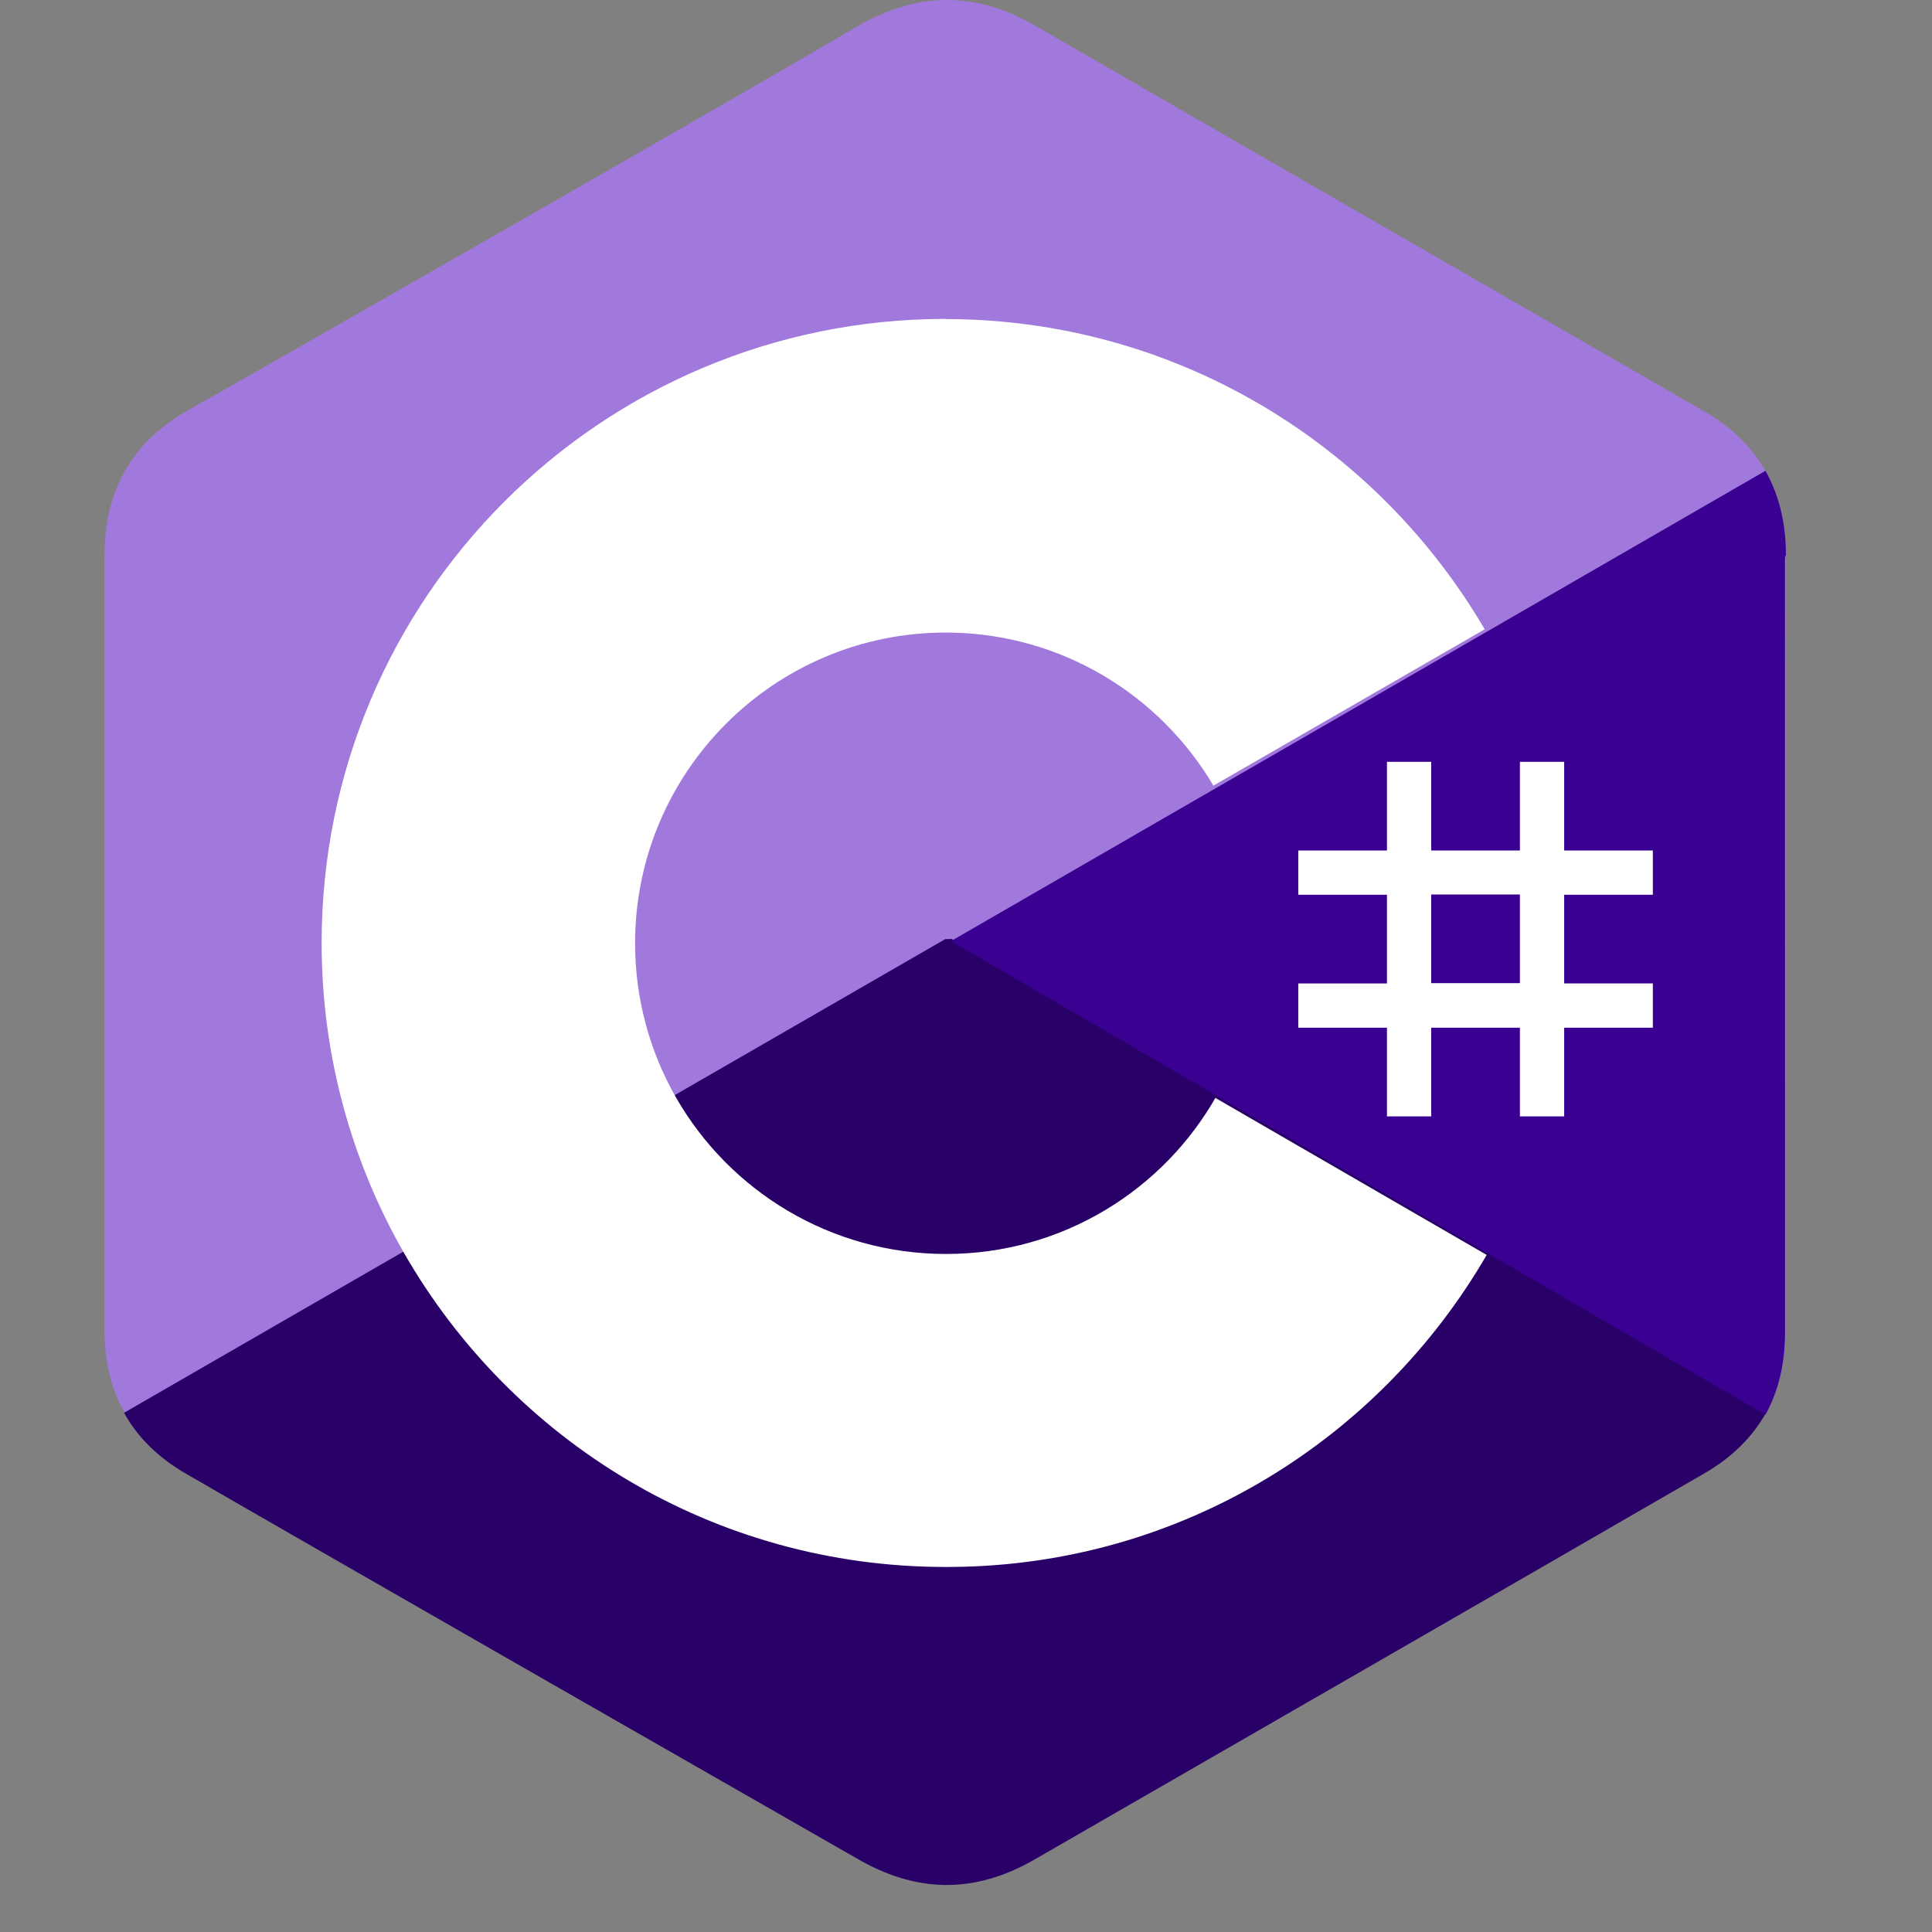 <?xml version="1.0" encoding="UTF-8" standalone="no"?>
<svg
   preserveAspectRatio="xMidYMid"
   version="1.1"
   viewBox="0 0 5 5"
   id="svg5"
   sodipodi:docname="CSharp.svg"
   width="5"
   height="5"
   inkscape:version="1.4 (1:1.4+202410161351+e7c3feb100)"
   xmlns:inkscape="http://www.inkscape.org/namespaces/inkscape"
   xmlns:sodipodi="http://sodipodi.sourceforge.net/DTD/sodipodi-0.dtd"
   xmlns="http://www.w3.org/2000/svg"
   xmlns:svg="http://www.w3.org/2000/svg">
  <rect x="0" y="0" width="5" height="5" fill="#808080" stroke="none"/>
  <defs
     id="defs5" />
  <sodipodi:namedview
     id="namedview5"
     pagecolor="#505050"
     bordercolor="#eeeeee"
     borderopacity="1"
     inkscape:showpageshadow="0"
     inkscape:pageopacity="0"
     inkscape:pagecheckerboard="0"
     inkscape:deskcolor="#505050"
     inkscape:zoom="16.98"
     inkscape:cx="25.029446"
     inkscape:cy="25"
     inkscape:window-width="1920"
     inkscape:window-height="1051"
     inkscape:window-x="0"
     inkscape:window-y="0"
     inkscape:window-maximized="1"
     inkscape:current-layer="svg5" />
  <g
     transform="matrix(0.017,0,0,0.017,0.27,-4.4472451e-4)"
     id="g5">
    <path
       d="m 256,84.5 c -0.002,-4.83 -1.04,-9.1 -3.12,-12.8 -2.05,-3.6 -5.12,-6.62 -9.25,-9.01 -34,-19.6 -68.1,-39.2 -102,-58.8 -9.17,-5.29 -18.1,-5.1 -27.2,0.269 -13.5,7.99 -81.3,46.8 -102,58.5 -8.32,4.82 -12.4,12.2 -12.4,21.8 -0.013,39.5 0,78.9 -0.013,118 0,4.72 0.991,8.91 2.99,12.5 2.05,3.71 5.17,6.81 9.39,9.25 20.2,11.7 88,50.5 102,58.5 9.11,5.37 18,5.56 27.2,0.269 34,-19.6 68.1,-39.2 102,-58.8 4.22,-2.44 7.33,-5.54 9.39,-9.25 1.99,-3.61 2.99,-7.79 2.99,-12.5 0,0 0,-78.9 -0.013,-118"
       fill="#a179dc"
       id="path1" />
    <path
       d="M 128,143 3,215.1 c 2.05,3.71 5.17,6.81 9.39,9.25 20.2,11.7 88,50.5 102,58.5 9.11,5.37 18,5.56 27.2,0.269 34,-19.6 68.1,-39.2 102,-58.8 4.22,-2.44 7.33,-5.54 9.39,-9.25 l -124,-72.1"
       fill="#280068"
       id="path2" />
    <path
       d="m 256,84.5 c -0.002,-4.83 -1.04,-9.1 -3.12,-12.8 l -124,71.6 124,72.1 c 1.99,-3.61 2.98,-7.79 2.99,-12.5 0,0 0,-78.9 -0.013,-118"
       fill="#390091"
       id="path3" />
    <path
       d="m 202,116 v 13.5 h 13.5 V 116 h 6.74 v 13.5 h 13.5 v 6.74 h -13.5 v 13.5 h 13.5 v 6.74 h -13.5 v 13.5 h -6.74 v -13.5 H 202 v 13.5 h -6.74 v -13.5 h -13.5 v -6.74 h 13.5 v -13.5 h -13.5 v -6.74 h 13.5 V 116 Z m 13.5,20.2 H 202 v 13.5 h 13.5 z"
       fill="#ffffff"
       id="path4" />
    <path
       d="m 128,48.6 c 35.1,0 65.8,19.1 82.3,47.5 l -0.16,-0.273 -41.3,23.8 c -8.15,-13.8 -23.1,-23.1 -40.2,-23.3 l -0.54,-0.003 c -26.1,0 -47.3,21.2 -47.3,47.3 0,8.54 2.28,16.6 6.24,23.5 8.15,14.2 23.5,23.8 41.1,23.8 17.7,0 33.1,-9.72 41.2,-24.1 l -0.197,0.345 41.3,23.9 c -16.3,28.1 -46.5,47.2 -81.3,47.5 l -1.06,0.006 c -35.3,0 -66,-19.2 -82.4,-47.7 -8,-13.9 -12.6,-30.1 -12.6,-47.3 0,-52.5 42.5,-95 95,-95 z"
       fill="#ffffff"
       id="path5" />
  </g>
</svg>
